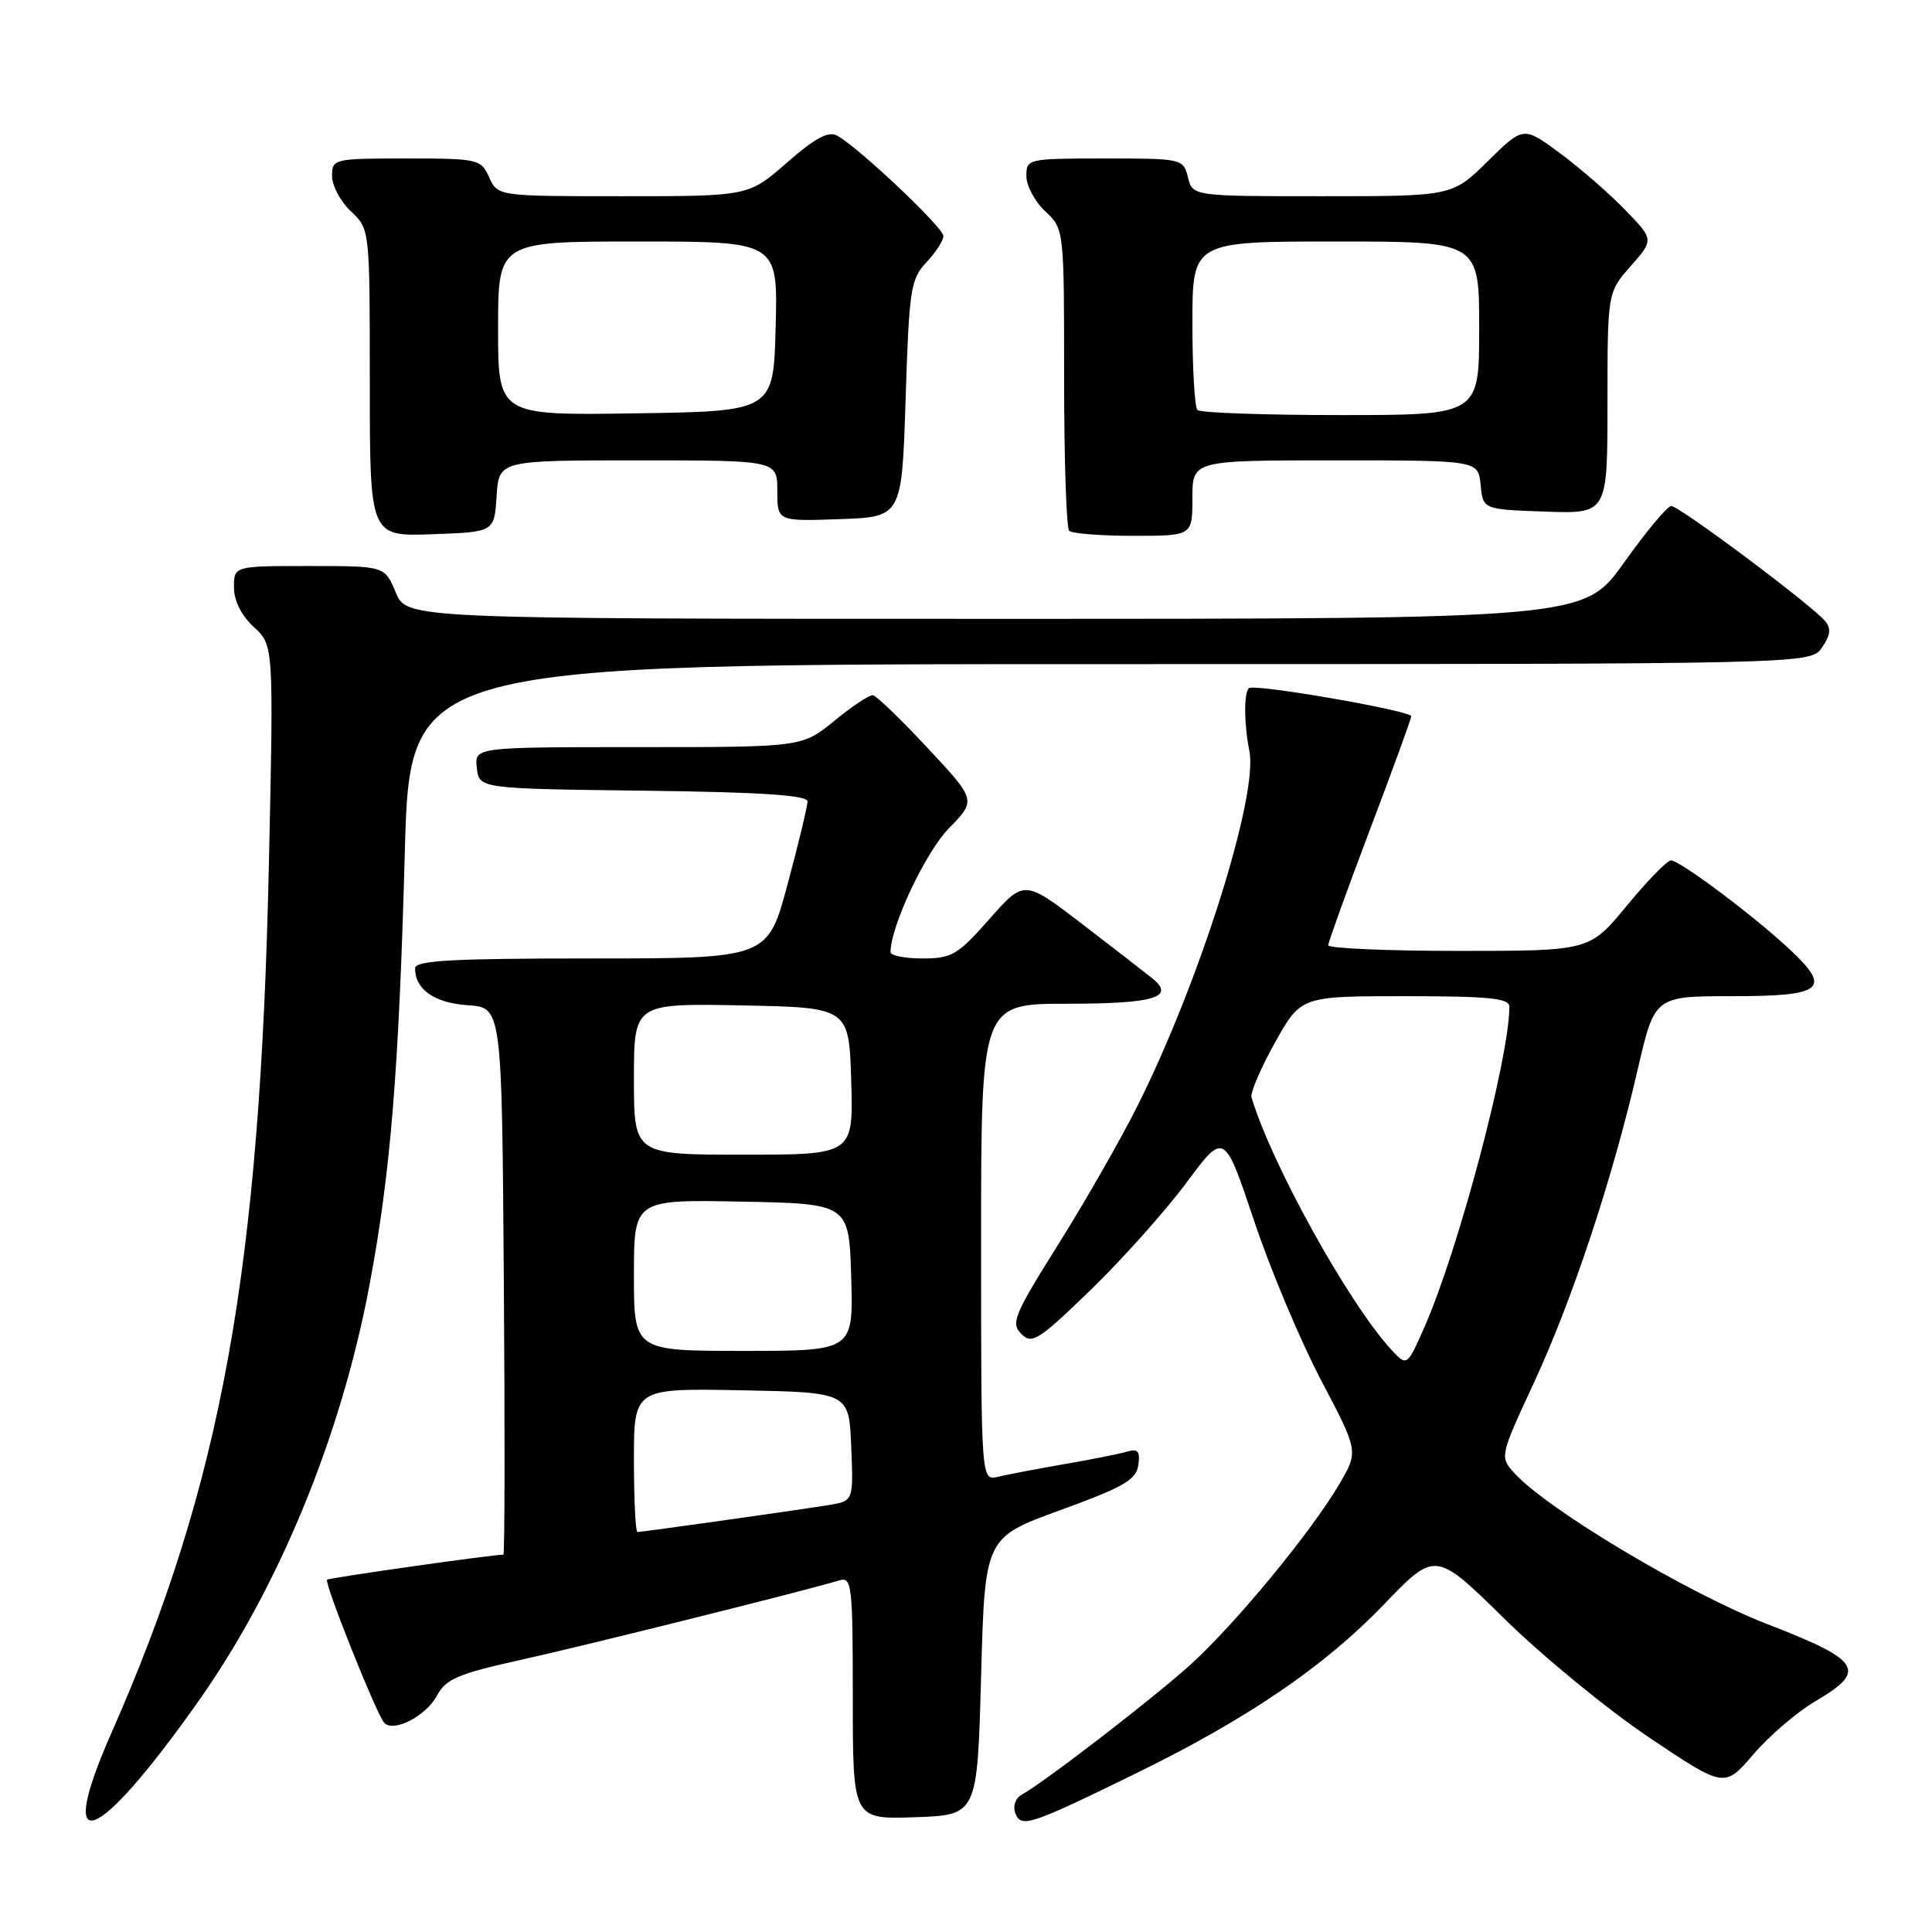 <?xml version="1.0" encoding="UTF-8" standalone="no"?>
<!DOCTYPE svg PUBLIC "-//W3C//DTD SVG 1.1//EN" "http://www.w3.org/Graphics/SVG/1.1/DTD/svg11.dtd" >
<svg xmlns="http://www.w3.org/2000/svg" xmlns:xlink="http://www.w3.org/1999/xlink" version="1.1" viewBox="0 0 256 256">
 <g >
 <path fill="currentColor"
d=" M 26.24 225.50 C 36.94 210.37 45.19 190.32 48.95 170.33 C 51.76 155.38 52.85 142.00 53.64 112.93 C 54.32 88.00 54.32 88.00 147.10 88.00 C 239.89 88.00 239.89 88.00 241.41 85.82 C 242.54 84.20 242.66 83.29 241.85 82.31 C 240.06 80.16 222.46 67.00 221.44 67.05 C 220.92 67.08 218.11 70.45 215.19 74.55 C 209.88 82.00 209.88 82.00 131.89 82.00 C 53.90 82.00 53.90 82.00 52.44 78.50 C 50.97 75.00 50.97 75.00 40.99 75.00 C 31.00 75.00 31.00 75.00 31.00 77.83 C 31.00 79.60 31.98 81.56 33.63 83.08 C 36.26 85.50 36.26 85.50 35.63 114.50 C 34.45 168.48 29.38 196.45 14.74 229.68 C 7.27 246.63 12.69 244.66 26.24 225.50 Z  M 150.71 234.89 C 165.35 227.72 175.50 220.79 183.35 212.63 C 190.19 205.50 190.19 205.50 199.35 214.50 C 204.38 219.45 213.00 226.52 218.50 230.21 C 228.50 236.93 228.50 236.93 232.33 232.46 C 234.44 230.00 238.15 226.82 240.58 225.40 C 247.47 221.36 246.62 220.02 234.15 215.19 C 223.59 211.10 204.93 199.95 200.60 195.13 C 198.73 193.04 198.75 192.91 203.25 183.23 C 208.34 172.25 213.64 156.27 217.00 141.73 C 219.25 132.00 219.25 132.00 229.52 132.00 C 241.59 132.00 242.76 131.05 237.17 125.82 C 232.42 121.37 222.58 114.00 221.41 114.01 C 220.91 114.01 218.28 116.71 215.56 120.01 C 210.63 126.00 210.63 126.00 193.31 126.00 C 183.79 126.00 176.00 125.66 176.00 125.25 C 176.01 124.84 178.48 117.97 181.50 110.00 C 184.52 102.03 186.99 95.24 187.00 94.91 C 187.00 94.17 166.12 90.55 165.48 91.19 C 164.80 91.87 164.84 96.00 165.55 99.52 C 166.74 105.41 158.97 130.08 150.74 146.50 C 148.54 150.90 143.82 159.16 140.25 164.85 C 134.37 174.22 133.91 175.34 135.33 176.75 C 136.74 178.17 137.60 177.62 144.53 170.91 C 148.74 166.83 154.43 160.45 157.20 156.73 C 162.22 149.96 162.22 149.96 166.16 161.72 C 168.32 168.19 172.33 177.71 175.05 182.89 C 180.01 192.31 180.01 192.31 177.48 196.63 C 173.75 202.99 163.70 215.18 157.73 220.59 C 152.78 225.06 138.54 236.04 135.38 237.81 C 134.54 238.28 134.18 239.31 134.54 240.26 C 135.31 242.25 136.42 241.88 150.71 234.89 Z  M 130.00 222.12 C 130.50 203.74 130.50 203.74 140.50 200.10 C 148.90 197.04 150.55 196.09 150.83 194.14 C 151.10 192.29 150.79 191.92 149.33 192.35 C 148.32 192.65 144.57 193.40 141.00 194.01 C 137.43 194.63 133.49 195.38 132.25 195.68 C 130.00 196.22 130.00 196.22 130.00 164.61 C 130.00 133.00 130.00 133.00 141.44 133.00 C 152.86 133.00 155.77 132.15 152.74 129.68 C 151.94 129.03 147.79 125.81 143.50 122.52 C 135.72 116.55 135.72 116.55 131.11 121.77 C 126.91 126.53 126.12 127.00 122.25 127.00 C 119.91 127.00 118.00 126.62 118.00 126.16 C 118.00 122.76 122.62 112.95 125.71 109.78 C 129.37 106.03 129.37 106.03 122.94 99.14 C 119.40 95.34 116.13 92.19 115.67 92.12 C 115.21 92.05 112.91 93.58 110.57 95.50 C 106.29 99.00 106.29 99.00 84.58 99.00 C 62.87 99.00 62.87 99.00 63.18 101.75 C 63.50 104.50 63.50 104.50 85.25 104.77 C 100.79 104.96 107.00 105.37 107.00 106.19 C 107.00 106.82 105.81 111.76 104.36 117.17 C 101.72 127.00 101.72 127.00 78.36 127.00 C 59.78 127.00 55.00 127.27 55.00 128.31 C 55.00 131.11 57.58 132.91 62.00 133.20 C 66.50 133.50 66.50 133.50 66.76 169.75 C 66.91 189.69 66.88 206.00 66.70 206.00 C 65.18 206.00 43.60 209.07 43.34 209.32 C 42.93 209.74 49.92 227.23 50.92 228.29 C 52.18 229.60 56.46 227.38 57.91 224.66 C 59.08 222.48 60.71 221.78 68.89 219.97 C 77.56 218.05 106.91 210.73 111.25 209.40 C 112.87 208.91 113.00 210.10 113.00 224.97 C 113.00 241.08 113.00 241.08 121.25 240.79 C 129.50 240.50 129.50 240.50 130.00 222.12 Z  M 65.80 65.75 C 66.11 61.00 66.11 61.00 84.55 61.00 C 103.00 61.00 103.00 61.00 103.00 65.04 C 103.00 69.08 103.00 69.08 111.25 68.79 C 119.50 68.50 119.50 68.50 120.00 52.83 C 120.46 38.31 120.67 36.98 122.75 34.76 C 123.99 33.45 125.00 31.88 125.00 31.27 C 125.00 30.14 113.74 19.50 110.92 17.97 C 109.76 17.34 107.98 18.30 104.26 21.56 C 99.18 26.00 99.18 26.00 82.57 26.00 C 65.96 26.00 65.96 26.00 64.82 23.50 C 63.72 21.08 63.36 21.00 53.84 21.00 C 44.21 21.00 44.00 21.05 44.00 23.33 C 44.00 24.60 45.12 26.71 46.50 28.00 C 49.00 30.35 49.00 30.35 49.00 50.71 C 49.00 71.08 49.00 71.08 57.25 70.79 C 65.50 70.50 65.50 70.50 65.80 65.75 Z  M 158.00 66.00 C 158.00 61.00 158.00 61.00 176.94 61.00 C 195.87 61.00 195.87 61.00 196.19 64.25 C 196.50 67.50 196.50 67.50 204.75 67.79 C 213.00 68.08 213.00 68.08 213.00 53.42 C 213.00 38.76 213.00 38.76 216.08 35.26 C 219.16 31.75 219.16 31.75 215.33 27.80 C 213.22 25.62 209.33 22.24 206.68 20.28 C 201.85 16.72 201.85 16.72 197.14 21.36 C 192.43 26.00 192.43 26.00 175.23 26.00 C 158.04 26.00 158.04 26.00 157.41 23.50 C 156.79 21.03 156.64 21.00 146.39 21.00 C 136.18 21.00 136.00 21.04 136.00 23.33 C 136.00 24.60 137.12 26.71 138.50 28.00 C 141.00 30.35 141.00 30.35 141.00 50.01 C 141.00 60.82 141.30 69.97 141.67 70.33 C 142.03 70.70 145.86 71.00 150.17 71.00 C 158.00 71.00 158.00 71.00 158.00 66.00 Z  M 184.32 178.80 C 178.67 172.64 168.48 154.25 165.83 145.40 C 165.65 144.80 167.05 141.54 168.94 138.15 C 172.37 132.00 172.37 132.00 186.19 132.00 C 197.31 132.00 200.00 132.27 200.00 133.39 C 200.00 140.18 193.25 165.64 188.75 175.83 C 186.43 181.09 186.43 181.09 184.32 178.80 Z  M 84.00 193.47 C 84.00 183.95 84.00 183.95 98.25 184.22 C 112.50 184.50 112.50 184.50 112.79 191.70 C 113.09 198.89 113.09 198.89 109.79 199.43 C 105.62 200.11 85.10 203.00 84.47 203.00 C 84.21 203.00 84.00 198.71 84.00 193.47 Z  M 84.00 168.97 C 84.00 158.95 84.00 158.95 98.25 159.22 C 112.50 159.50 112.50 159.50 112.79 169.25 C 113.07 179.00 113.07 179.00 98.54 179.00 C 84.00 179.00 84.00 179.00 84.00 168.97 Z  M 84.00 142.97 C 84.00 132.95 84.00 132.95 98.25 133.22 C 112.50 133.50 112.50 133.50 112.79 143.25 C 113.07 153.00 113.07 153.00 98.54 153.00 C 84.00 153.00 84.00 153.00 84.00 142.97 Z  M 66.00 43.52 C 66.00 32.00 66.00 32.00 84.53 32.00 C 103.07 32.00 103.07 32.00 102.78 43.25 C 102.50 54.50 102.50 54.50 84.25 54.77 C 66.00 55.05 66.00 55.05 66.00 43.52 Z  M 158.67 54.33 C 158.30 53.97 158.00 48.79 158.00 42.83 C 158.00 32.00 158.00 32.00 177.00 32.00 C 196.00 32.00 196.00 32.00 196.00 43.50 C 196.00 55.00 196.00 55.00 177.67 55.00 C 167.58 55.00 159.03 54.70 158.67 54.33 Z "/>
</g>
</svg>